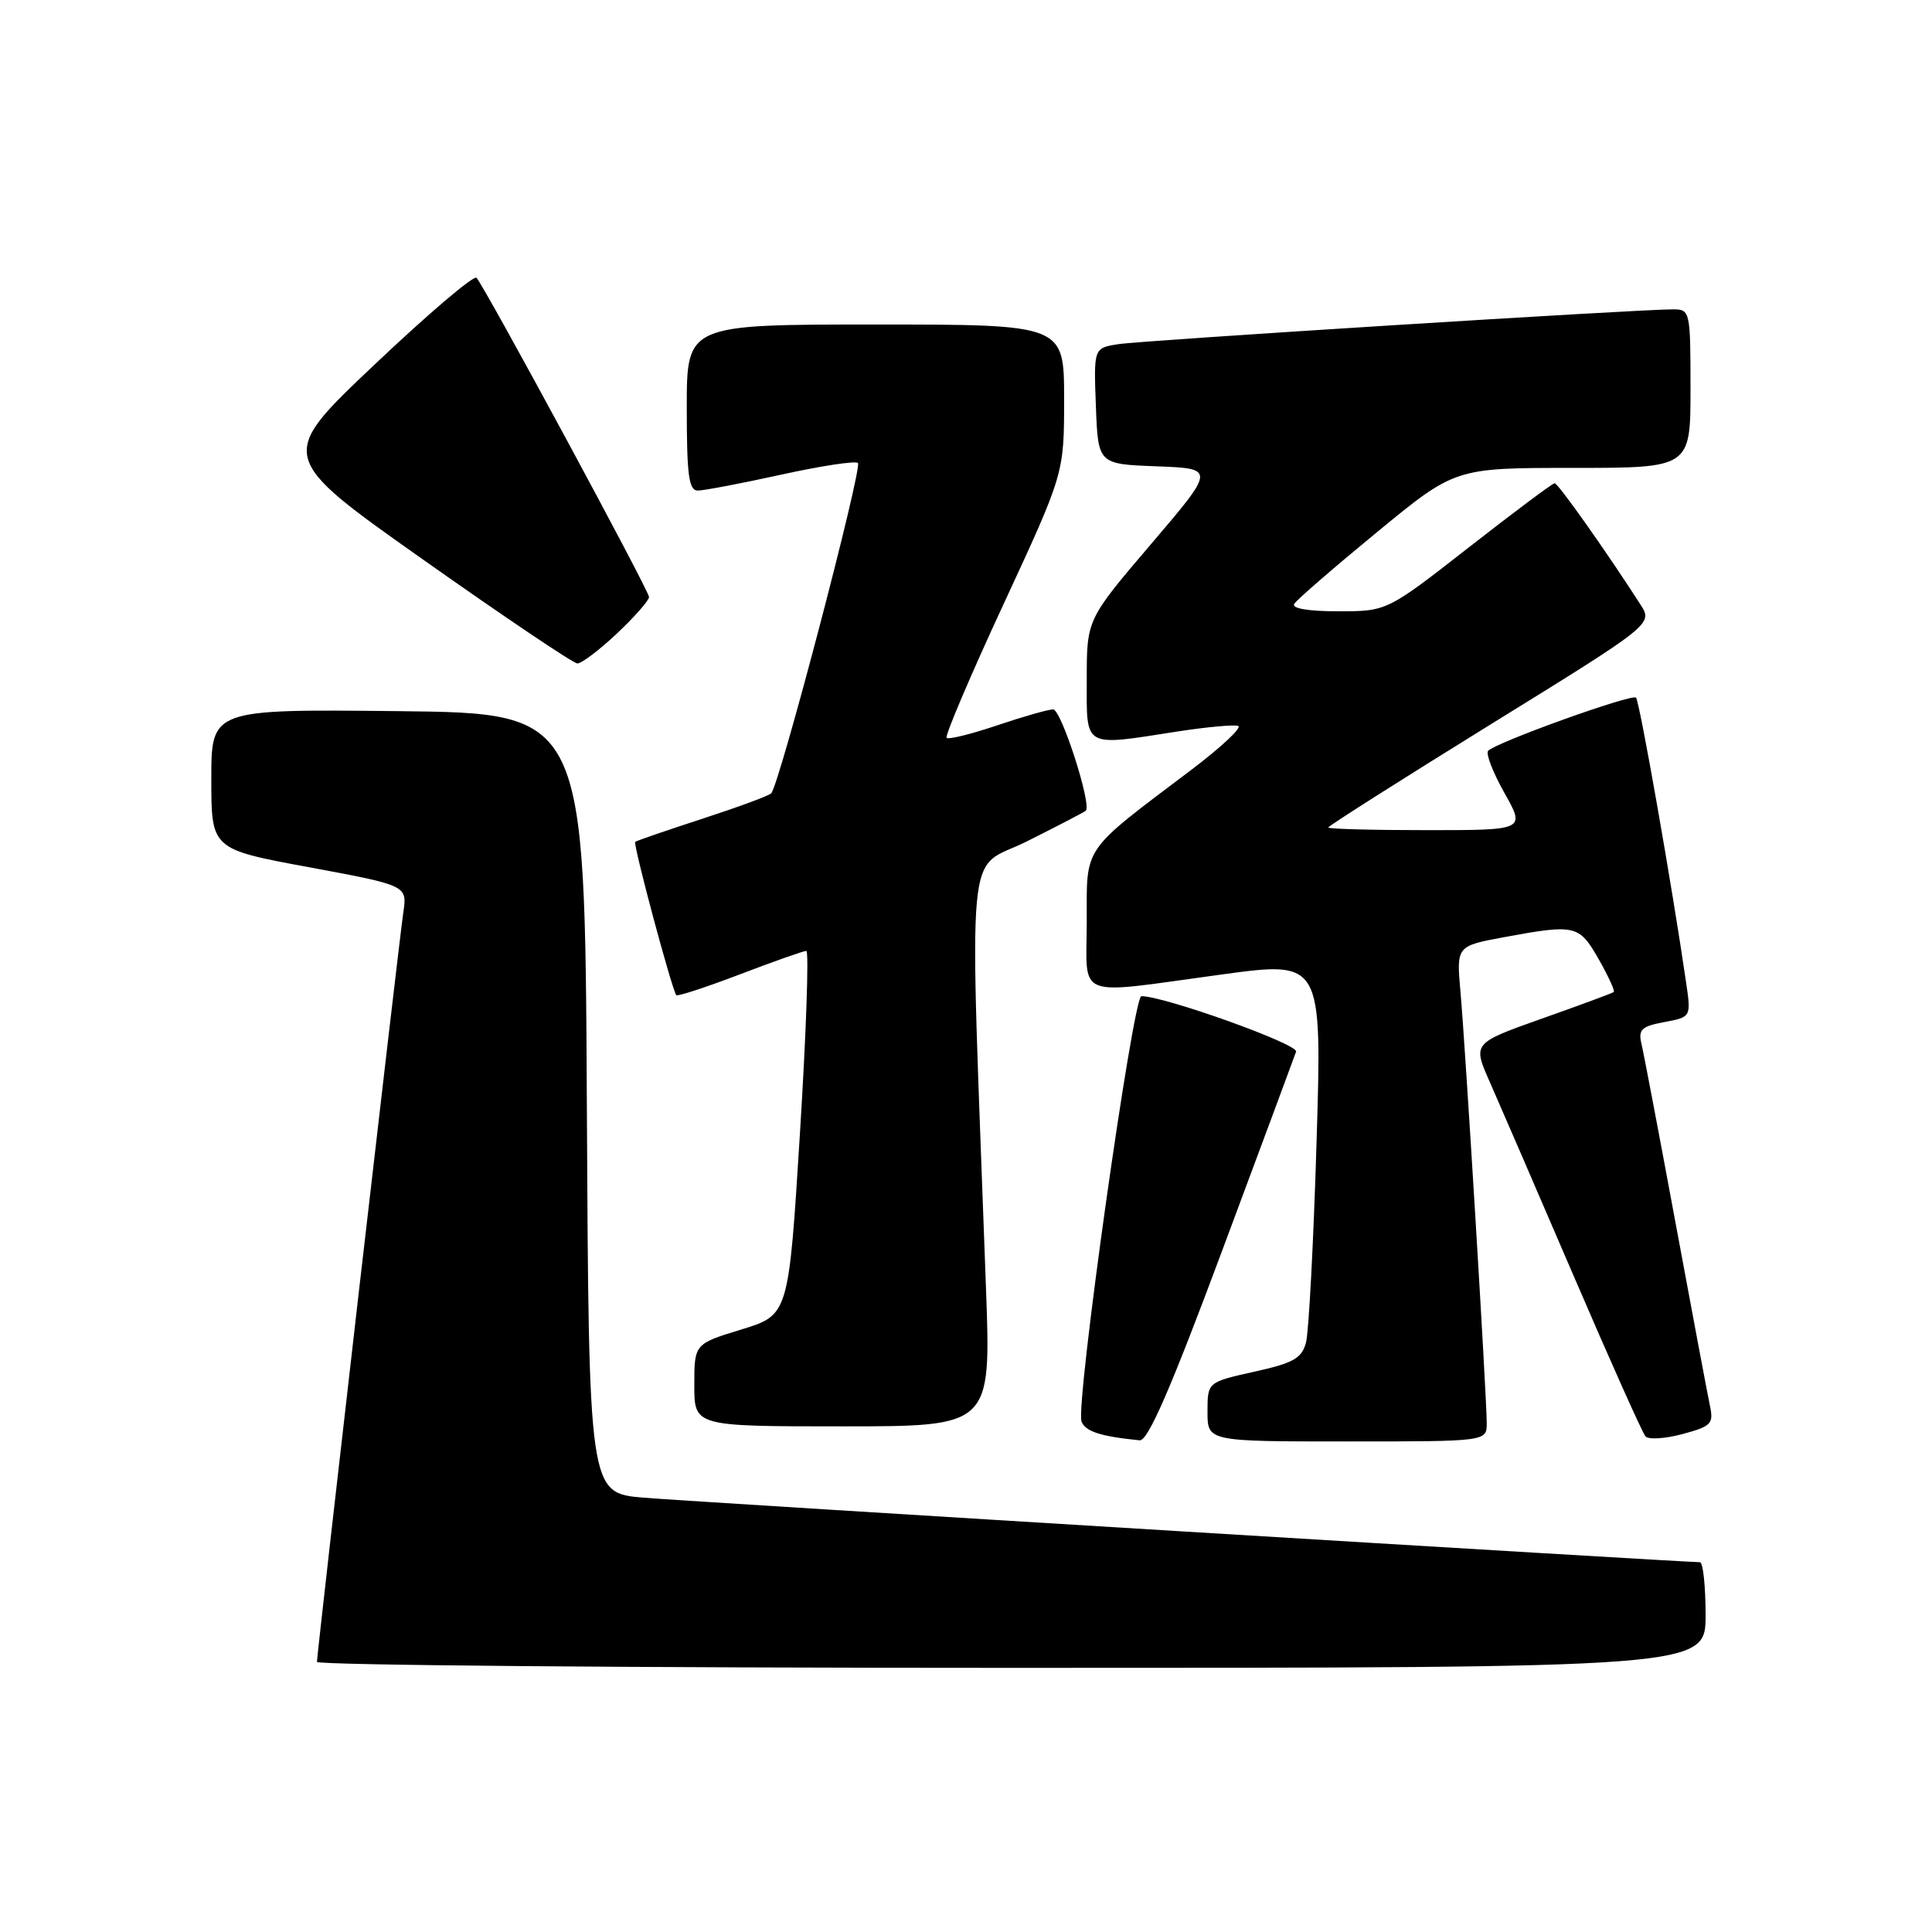 <?xml version="1.0" encoding="UTF-8" standalone="no"?>
<!DOCTYPE svg PUBLIC "-//W3C//DTD SVG 1.1//EN" "http://www.w3.org/Graphics/SVG/1.1/DTD/svg11.dtd" >
<svg xmlns="http://www.w3.org/2000/svg" xmlns:xlink="http://www.w3.org/1999/xlink" version="1.1" viewBox="0 0 256 256">
 <g >
 <path fill="currentColor"
d=" M 226.00 214.00 C 226.00 210.15 225.66 207.00 225.25 207.00 C 222.80 206.99 91.21 198.96 85.26 198.45 C 78.02 197.83 78.02 197.83 77.76 146.17 C 77.50 94.50 77.50 94.50 52.75 94.23 C 28.00 93.97 28.00 93.97 28.00 103.24 C 28.00 112.52 28.00 112.52 40.99 114.92 C 53.97 117.33 53.97 117.33 53.44 120.91 C 52.82 125.13 42.00 219.05 42.00 220.21 C 42.00 220.64 83.40 221.00 134.00 221.00 C 226.00 221.00 226.00 221.00 226.00 214.00 Z  M 161.93 165.75 C 167.11 151.86 171.52 139.98 171.74 139.35 C 172.08 138.37 154.32 132.00 151.24 132.00 C 150.12 132.00 142.48 186.21 143.31 188.36 C 143.81 189.68 145.85 190.34 151.01 190.85 C 152.10 190.96 155.10 184.08 161.93 165.75 Z  M 197.00 188.57 C 197.00 185.18 194.18 138.82 193.52 131.42 C 192.98 125.35 192.98 125.35 199.36 124.17 C 208.76 122.44 209.24 122.55 211.83 127.09 C 213.11 129.34 214.01 131.30 213.83 131.45 C 213.65 131.60 209.37 133.18 204.31 134.97 C 195.13 138.23 195.13 138.23 197.40 143.36 C 198.65 146.19 203.64 157.72 208.49 169.00 C 213.34 180.28 217.63 189.87 218.03 190.32 C 218.42 190.78 220.63 190.64 222.94 190.02 C 226.79 188.98 227.09 188.66 226.56 186.19 C 226.25 184.71 224.20 173.82 222.01 162.00 C 219.82 150.18 217.79 139.51 217.50 138.30 C 217.06 136.42 217.51 135.99 220.54 135.43 C 224.09 134.76 224.09 134.76 223.41 130.13 C 221.57 117.47 217.25 92.91 216.78 92.44 C 216.24 91.90 198.33 98.33 197.19 99.48 C 196.84 99.83 197.81 102.34 199.34 105.06 C 202.12 110.00 202.12 110.00 189.06 110.00 C 181.88 110.00 176.00 109.84 176.00 109.65 C 176.00 109.45 185.68 103.31 197.51 95.99 C 219.03 82.69 219.03 82.69 217.36 80.09 C 212.85 73.07 206.44 64.01 206.00 64.03 C 205.72 64.03 200.61 67.86 194.64 72.52 C 183.78 81.00 183.78 81.00 177.33 81.00 C 173.35 81.00 171.12 80.62 171.49 80.02 C 171.82 79.47 176.76 75.20 182.45 70.52 C 192.81 62.00 192.81 62.00 208.40 62.00 C 224.00 62.00 224.00 62.00 224.00 51.50 C 224.00 41.28 223.94 41.00 221.75 40.99 C 217.42 40.96 151.47 45.10 148.21 45.60 C 144.92 46.11 144.92 46.11 145.21 53.80 C 145.50 61.50 145.50 61.50 153.28 61.79 C 161.05 62.09 161.05 62.09 152.53 72.08 C 144.00 82.08 144.00 82.08 144.00 90.04 C 144.00 99.24 143.39 98.89 156.07 96.92 C 159.90 96.33 163.49 96.00 164.06 96.19 C 164.63 96.38 161.83 99.00 157.84 102.02 C 143.25 113.04 144.00 111.95 144.00 122.10 C 144.00 132.57 142.07 131.81 161.84 129.13 C 175.18 127.31 175.18 127.31 174.45 151.36 C 174.05 164.59 173.42 176.53 173.05 177.90 C 172.49 179.99 171.39 180.61 166.19 181.76 C 160.00 183.14 160.00 183.14 160.00 187.07 C 160.00 191.00 160.00 191.00 178.50 191.00 C 197.00 191.00 197.00 191.00 197.00 188.57 Z  M 130.65 170.75 C 128.42 109.20 127.83 115.61 136.10 111.47 C 140.17 109.43 143.67 107.61 143.87 107.43 C 144.70 106.67 140.62 94.00 139.55 94.00 C 138.91 94.00 135.58 94.95 132.14 96.11 C 128.70 97.27 125.68 98.02 125.43 97.77 C 125.18 97.52 128.58 89.53 132.99 80.02 C 141.00 62.74 141.00 62.74 141.00 52.87 C 141.00 43.00 141.00 43.00 116.00 43.00 C 91.00 43.00 91.00 43.00 91.00 54.00 C 91.00 63.02 91.27 65.00 92.47 65.00 C 93.28 65.00 98.26 64.05 103.53 62.89 C 108.80 61.73 113.37 61.04 113.68 61.35 C 114.31 61.98 103.24 104.15 102.18 105.13 C 101.81 105.47 97.67 106.99 93.00 108.51 C 88.33 110.03 84.35 111.40 84.17 111.55 C 83.85 111.82 89.02 131.10 89.61 131.86 C 89.76 132.06 93.55 130.82 98.03 129.11 C 102.51 127.40 106.47 126.00 106.84 126.00 C 107.20 126.00 106.83 136.85 106.00 150.12 C 104.50 174.24 104.50 174.24 98.25 176.16 C 92.00 178.07 92.00 178.07 92.00 183.54 C 92.00 189.00 92.00 189.00 111.66 189.00 C 131.32 189.00 131.32 189.00 130.65 170.75 Z  M 81.75 83.94 C 84.09 81.73 86.00 79.56 86.00 79.11 C 86.00 78.26 64.24 38.00 63.14 36.81 C 62.79 36.43 56.70 41.61 49.62 48.32 C 36.74 60.51 36.74 60.51 56.12 74.19 C 66.78 81.72 75.95 87.89 76.50 87.91 C 77.05 87.93 79.41 86.14 81.75 83.94 Z "/>
</g>
</svg>